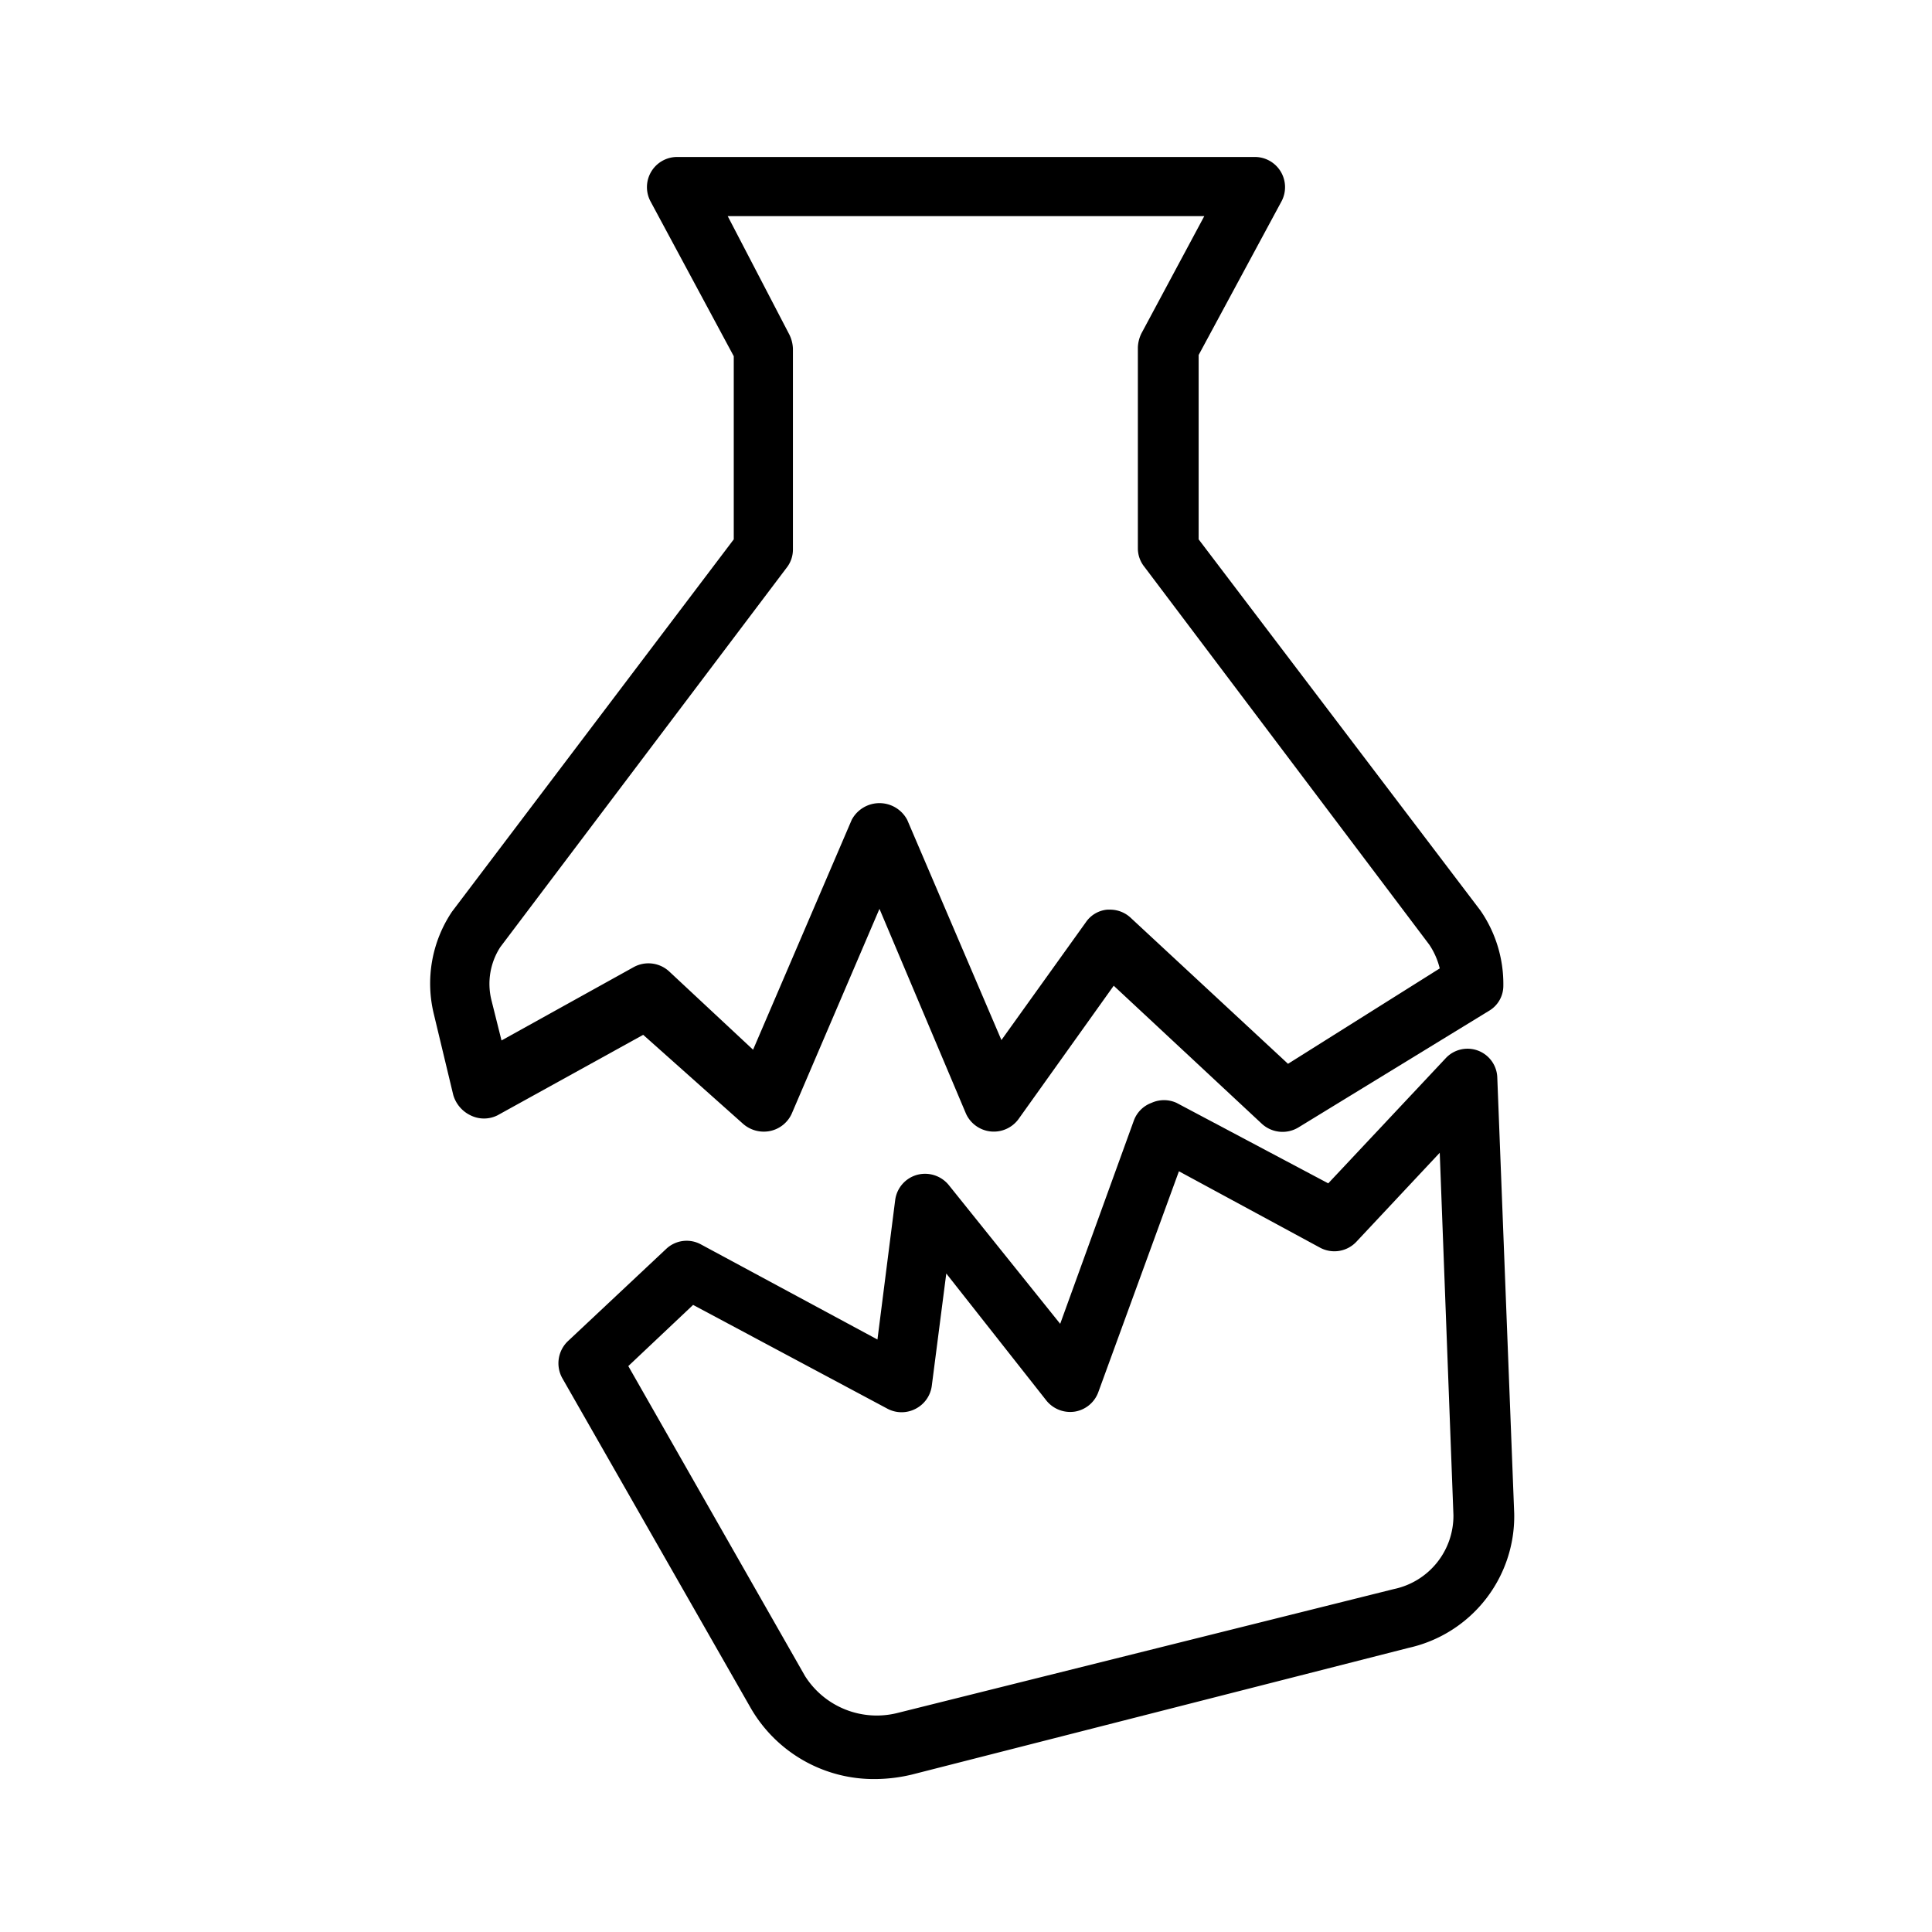 <svg xmlns="http://www.w3.org/2000/svg" viewBox="0 0 48 48"><g id="Icons"><path d="M18.46,27.92a.78.78,0,0,0,.67.18.76.76,0,0,0,.54-.43l2.18-5.09L24,27.67a.76.76,0,0,0,1.3.14l2.37-3.32,3.68,3.43a.76.76,0,0,0,.91.09L37,25.11a.72.72,0,0,0,.35-.62,3.21,3.21,0,0,0-.57-1.87l-7-9.22V8.82L31.84,5a.75.75,0,0,0-.66-1.1H16.82A.75.75,0,0,0,16.16,5l2.07,3.85V13.4l-7,9.25a3.2,3.2,0,0,0-.45,2.55l.48,2a.81.81,0,0,0,.43.51.75.75,0,0,0,.67,0l3.62-2Zm-6-2.07-.25-1a1.68,1.68,0,0,1,.22-1.32l7.11-9.42a.73.73,0,0,0,.16-.45v-5a.86.86,0,0,0-.09-.35L18.08,5.37H29.92L28.36,8.28a.86.86,0,0,0-.09.35v5a.73.73,0,0,0,.16.45l7.08,9.39a1.83,1.83,0,0,1,.26.59L32,26.43,28.1,22.81a.75.75,0,0,0-.51-.21h-.08a.72.72,0,0,0-.53.31l-2.1,2.93-2.34-5.47a.78.78,0,0,0-1.38,0l-2.45,5.71-2.09-1.95a.76.76,0,0,0-.88-.1Z"/><path d="M37.2,26.78a.74.74,0,0,0-1.29-.48L33,29.4l-3.77-2a.75.75,0,0,0-.62,0,.74.74,0,0,0-.44.44l-1.83,5.05-2.77-3.45a.76.76,0,0,0-.79-.25.75.75,0,0,0-.54.63l-.44,3.46-4.38-2.36a.74.74,0,0,0-.87.11l-2.44,2.29a.76.76,0,0,0-.14.92l4.69,8.21a3.53,3.53,0,0,0,3.09,1.75,4,4,0,0,0,.9-.11L35,40.94a3.35,3.35,0,0,0,2.62-3.34Zm-2.57,12.7L22.29,42.56A2.11,2.11,0,0,1,20,41.64l-4.39-7.7,1.61-1.52L22.05,35a.75.75,0,0,0,.7,0,.75.75,0,0,0,.4-.57l.36-2.79L26,34.8a.76.76,0,0,0,.71.27.75.75,0,0,0,.58-.49l2-5.48L32.8,31a.75.75,0,0,0,.9-.15l2.07-2.21.34,9A1.86,1.86,0,0,1,34.63,39.48Z"/></g></svg>